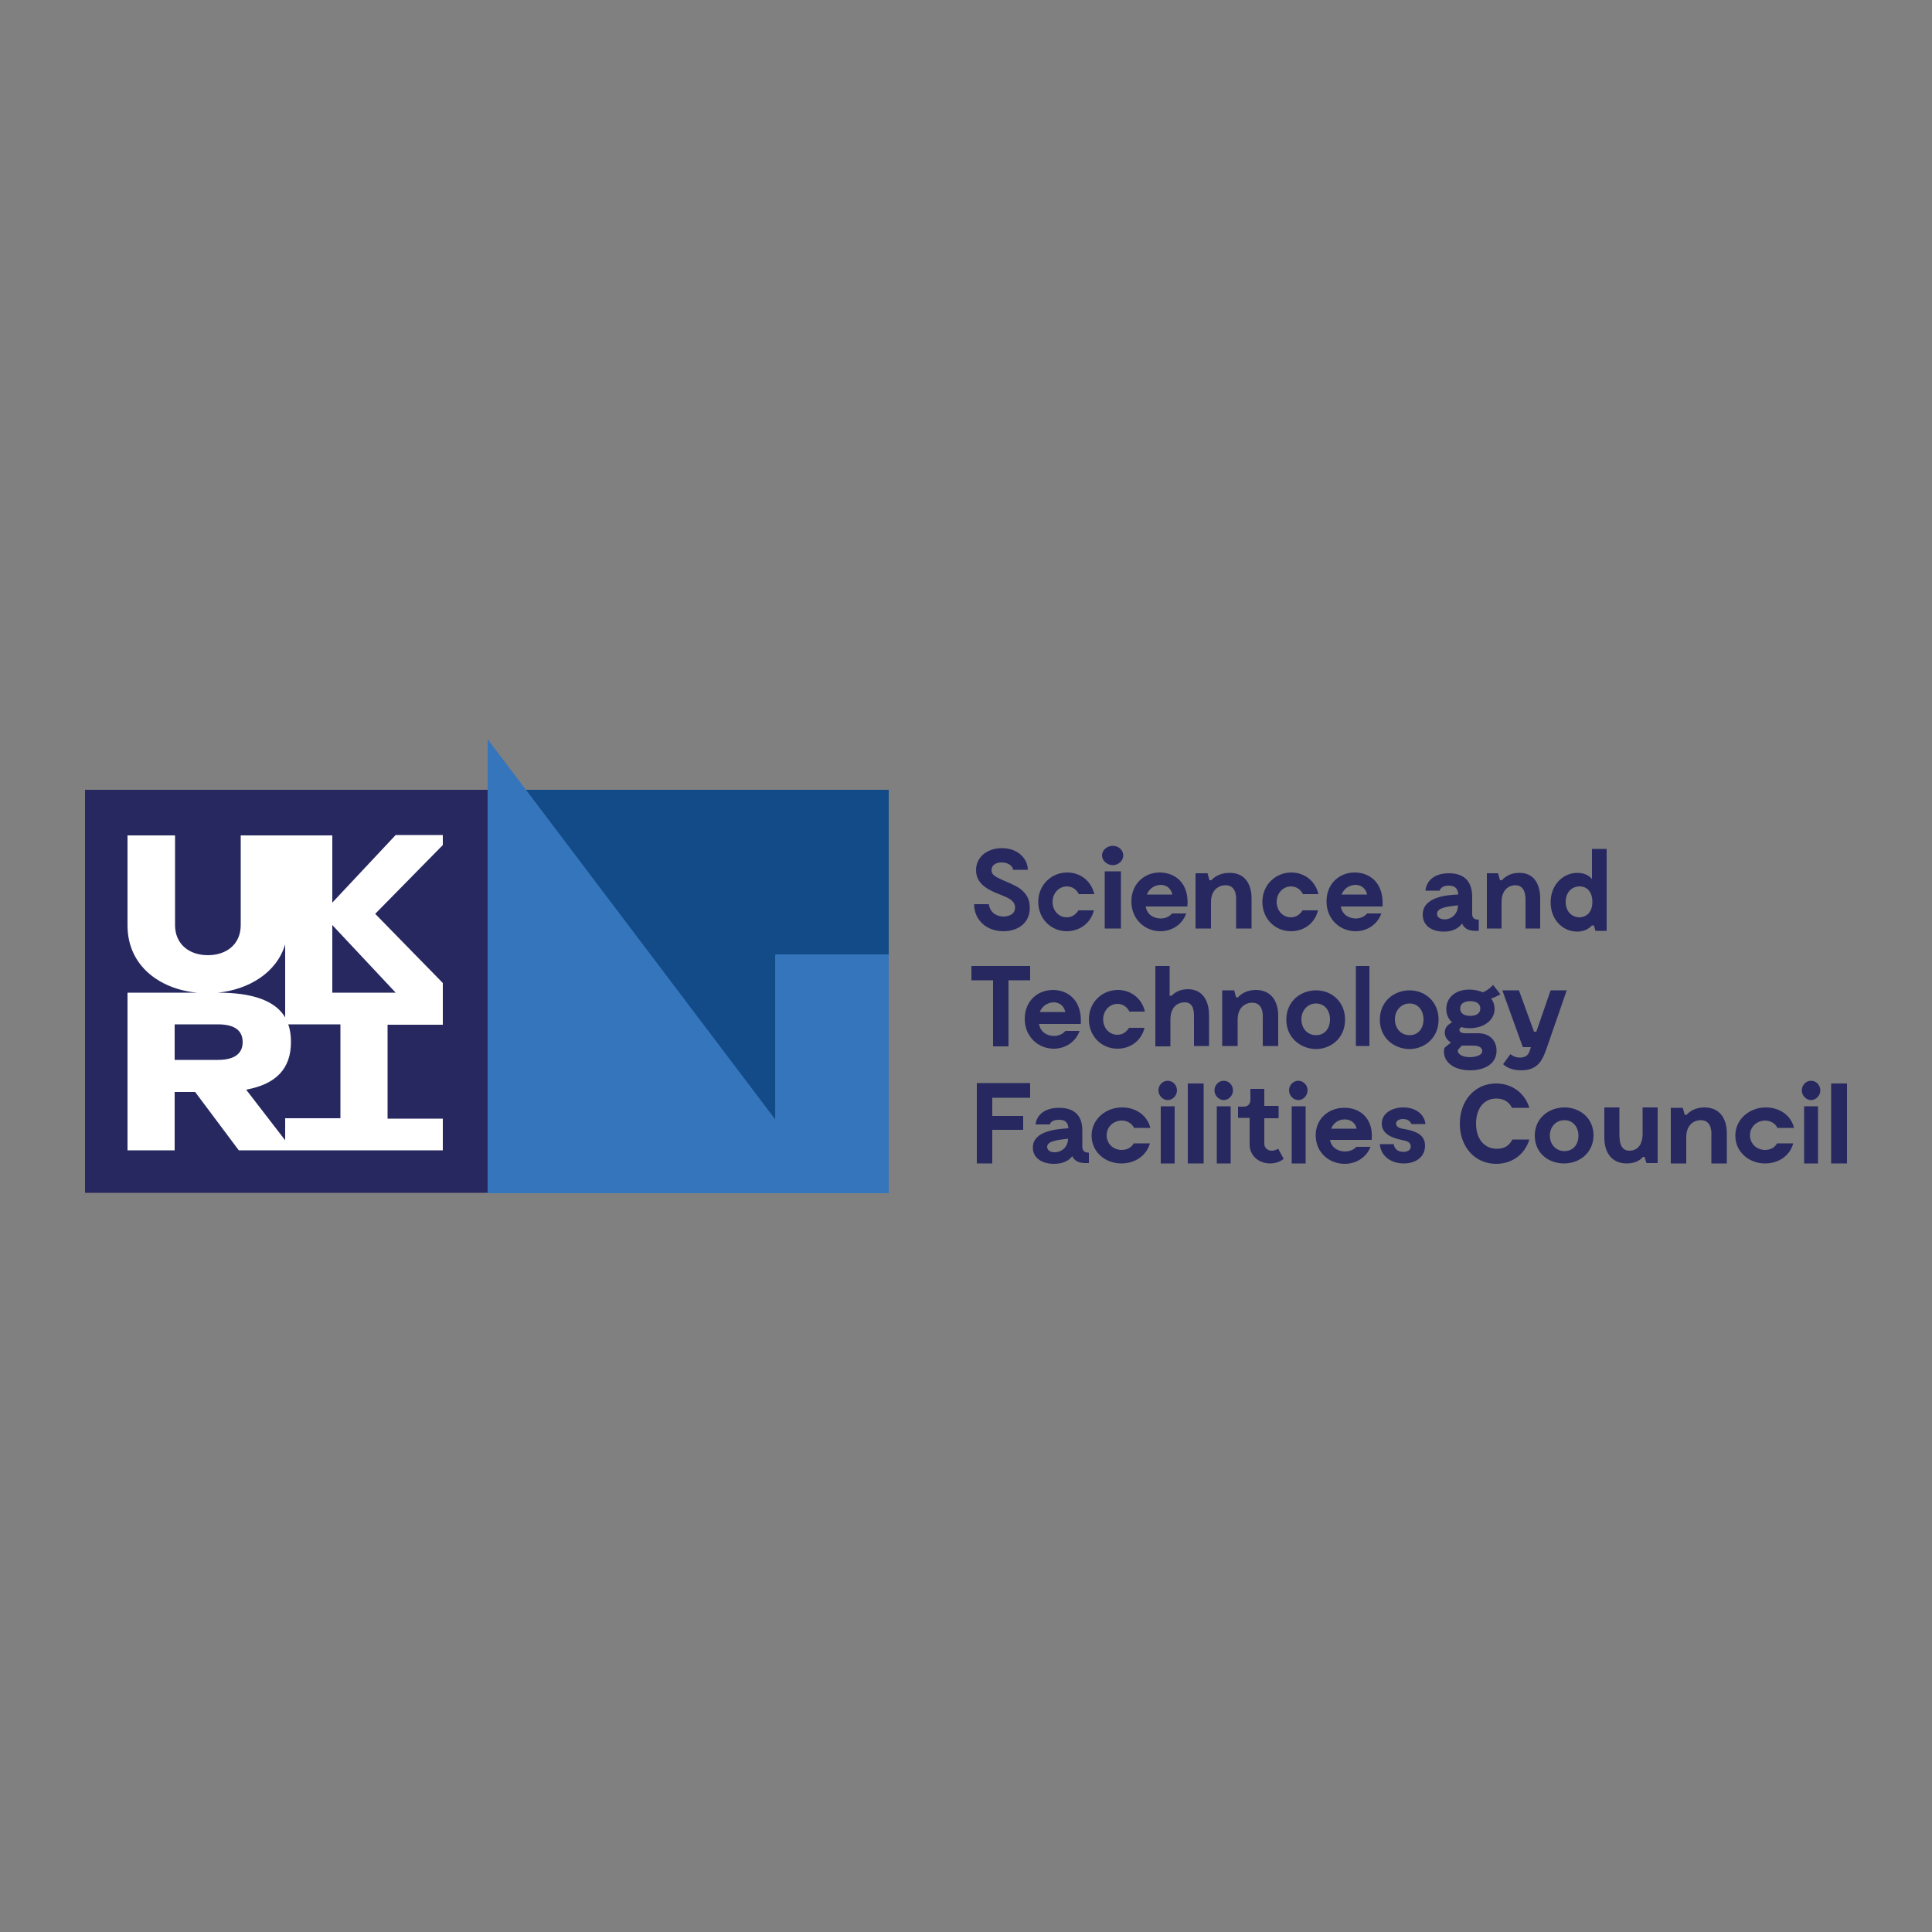 <?xml version="1.0" encoding="utf-8"?>
<!-- Generator: Adobe Illustrator 28.0.0, SVG Export Plug-In . SVG Version: 6.00 Build 0)  -->
<svg version="1.1" id="Layer_1" xmlns="http://www.w3.org/2000/svg" xmlns:xlink="http://www.w3.org/1999/xlink" x="0px" y="0px"
	 viewBox="0 0 500 500" style="enable-background:new 0 0 500 500;" xml:space="preserve">
<rect x="0" y="0" width="500" height="500" fill="#808080" stroke="none"/>
<style type="text/css">
	.st0{fill-rule:evenodd;clip-rule:evenodd;fill:#272860;}
	.st1{fill-rule:evenodd;clip-rule:evenodd;fill:#FFFFFF;}
	.st2{fill-rule:evenodd;clip-rule:evenodd;fill:#124B88;}
	.st3{fill-rule:evenodd;clip-rule:evenodd;fill:#3575BB;}
</style>
<g>
	<path class="st0" d="M22,204.4h104.3v104.3H22V204.4z"/>
	<path class="st1" d="M114.6,216.1h-12.2L86,233.6v-17.4H62.3v23.2c0,5-3.7,7.8-8.5,7.8c-4.9,0-8.5-2.9-8.5-7.8v-23.2H33v23.3
		c0,10.5,8.4,16.5,18,17.4H33v40.8h12.2v-15.1h5.3l11.3,15.1h52.8v-8.2h-14.3v-24.3h14.3v-10.8l-17.5-17.9l17.5-17.8L114.6,216.1
		L114.6,216.1z M73.8,244.4v18.9c-2.6-4.4-8.6-6.4-17.4-6.4C64.3,256.1,71.6,251.8,73.8,244.4 M45.2,265.1h11.2
		c4.6,0,6.4,1.8,6.4,4.6c0,2.8-1.9,4.6-6.4,4.6H45.2V265.1z M88.1,289.4H73.8v5.7L63.7,282c7.7-1.4,11.6-5.4,11.6-12.3
		c0-1.7-0.2-3.2-0.7-4.6h13.5V289.4z M102.4,256.9H86v-17.5L102.4,256.9z"/>
	<path class="st2" d="M136,204.4l64.7,85.7v-43H230v-42.7H136z"/>
	<path class="st3" d="M200.7,246.9v42.9l-64.6-85.4l-9.9-13.1v13.1v104.4H230v-61.8H200.7z"/>
	<path class="st0" d="M259.7,241c-4.5,0-7.6-3-7.6-7h3.8c0.4,2.6,2.5,3.2,3.8,3.2c1,0,3-0.4,3-2.3c0-1.8-1.7-2.5-3.4-3.2
		c-2.8-1.1-6.7-2.5-6.7-6.5c0-3.5,3-5.7,6.7-5.7c4.3,0,6.7,2.9,6.7,5.6h-3.8c-0.2-1.2-1.5-1.9-3-1.9c-1.5,0-2.6,0.7-2.6,2
		c0,1.3,1.2,1.8,3.2,2.7c2.1,1,6.7,2.2,6.7,6.9C266.6,238.9,263.4,241,259.7,241"/>
	<path class="st0" d="M276.1,241c-4.1,0-7.4-3.2-7.4-7.6c0-4.4,3.4-7.6,7.5-7.6c3.3,0,6.2,2.1,7,5.6h-4c-0.6-1.2-1.7-2-3.1-2
		c-2,0-3.7,1.7-3.7,4c0,2.3,1.6,4,3.7,4c1.3,0,2.3-0.7,3-1.8h4C282.2,239.2,279.1,241,276.1,241"/>
	<path class="st0" d="M285.2,221.4c0-1.4,1.3-2.5,2.8-2.5c1.5,0,2.7,1.1,2.7,2.5c0,1.3-1.2,2.5-2.7,2.5
		C286.5,223.9,285.2,222.7,285.2,221.4 M290.1,240.3h-4.2v-14.8h4.2V240.3z"/>
	<path class="st0" d="M307.3,234.6h-10.8c0.4,2.3,2.3,3.1,3.9,3.1c2,0,2.9-1.3,2.9-1.3h3.7c-1.1,3-3.8,4.6-6.7,4.6
		c-4,0-7.5-3.1-7.5-7.7c0-4.7,3.5-7.5,7.3-7.5C304.1,225.8,307.8,228.5,307.3,234.6 M296.8,231.5h6.6c-0.4-1.8-1.7-2.5-3.1-2.5
		C298.7,229.1,297.4,230,296.8,231.5"/>
	<path class="st0" d="M323.9,232.5v7.8h-4v-6.9c0-0.5,0.4-4.1-2.5-4.3c-1.4-0.1-4,0.7-4,4.4v6.8h-4V226h3.1l0.5,1.8h0.5
		c0.6-0.7,2.1-1.9,4.6-1.9C322,225.8,323.9,228.6,323.9,232.5"/>
	<path class="st0" d="M334.1,241c-4.1,0-7.4-3.2-7.4-7.6c0-4.4,3.4-7.6,7.5-7.6c3.3,0,6.2,2.1,7,5.6h-4c-0.6-1.2-1.7-2-3.1-2
		c-2,0-3.7,1.7-3.7,4c0,2.3,1.6,4,3.7,4c1.3,0,2.3-0.7,3-1.8h4C340.2,239.2,337.2,241,334.1,241"/>
	<path class="st0" d="M357.8,234.6H347c0.4,2.3,2.3,3.1,3.9,3.1c2,0,2.9-1.3,2.9-1.3h3.7c-1.1,3-3.8,4.6-6.7,4.6
		c-4,0-7.5-3.1-7.5-7.7c0-4.7,3.4-7.5,7.3-7.5C354.5,225.8,358.2,228.5,357.8,234.6 M347.2,231.5h6.6c-0.4-1.8-1.7-2.5-3.1-2.5
		C349.1,229.1,347.8,230,347.2,231.5"/>
	<path class="st0" d="M382.7,238v2.9h-0.9c-1.7,0-2.9-0.6-3.4-1.9c-0.9,1.2-2.4,2.1-4.7,2.1c-3.4,0-5.5-1.7-5.5-4.4
		c0-4.6,6.3-5.1,9.2-5.2c-0.1-1.7-1-2.3-2.5-2.3c-2.1,0-2.3,1.3-2.3,1.3h-3.7c0.3-2.7,2.4-4.5,6.1-4.5c3.6,0,6,1.8,6,6.1v4
		C380.9,237.6,381.5,238,382.7,238 M377.3,234.6v-0.3c-2.7,0.3-5.4,0.6-5.4,2.2C371.9,238.7,377,238.6,377.3,234.6"/>
	<path class="st0" d="M398.6,232.5v7.8h-3.8v-6.9c0-0.5,0.3-4.1-2.4-4.3c-1.4-0.1-3.8,0.7-3.8,4.4v6.8h-3.8V226h2.9l0.5,1.8h0.5
		c0.6-0.7,2-1.9,4.4-1.9C396.8,225.8,398.6,228.6,398.6,232.5"/>
	<path class="st0" d="M415.8,219.6v21.3h-2.9l-0.4-1.4H412c-0.9,1-2.2,1.6-3.8,1.6c-3.8,0-6.9-3.1-6.9-7.6c0-4.5,3.2-7.6,6.9-7.6
		c1.6,0,2.9,0.5,3.8,1.6v-7.8H415.8L415.8,219.6z M412.1,233.4c0-2.5-1.3-4-3.3-4c-1.8,0-3.6,1.3-3.6,4s1.8,4,3.6,4
		C410.8,237.3,412.1,235.9,412.1,233.4"/>
	<path class="st0" d="M266.6,253.7H261v17.1h-4v-17.1h-5.6V250h15.2V253.7z"/>
	<path class="st0" d="M279.7,265h-10.8c0.4,2.3,2.3,3.1,3.9,3.1c2,0,2.9-1.3,2.9-1.3h3.7c-1.1,3-3.8,4.6-6.7,4.6
		c-4,0-7.5-3.1-7.5-7.7c0-4.7,3.4-7.5,7.3-7.5C276.4,256.2,280.1,258.9,279.7,265 M269.1,261.9h6.6c-0.4-1.8-1.7-2.5-3.1-2.5
		C271,259.5,269.7,260.4,269.1,261.9"/>
	<path class="st0" d="M289.2,271.4c-4.1,0-7.4-3.2-7.4-7.6c0-4.4,3.4-7.6,7.5-7.6c3.3,0,6.2,2.1,7,5.6h-4c-0.6-1.2-1.7-2-3.1-2
		c-2,0-3.7,1.7-3.7,4c0,2.3,1.6,4,3.7,4c1.3,0,2.3-0.7,3-1.8h4C295.3,269.6,292.3,271.4,289.2,271.4"/>
	<path class="st0" d="M312.9,262.8v7.9H309v-7c0-1.4,0.2-4.3-2.4-4.3c-1.3,0-3.7,0.7-3.7,4.5v6.9h-3.9V250h3.7v7.7h0.5
		c0.7-0.7,2-1.7,4.2-1.7C311.1,256,312.9,258.8,312.9,262.8"/>
	<path class="st0" d="M330.8,262.9v7.8h-4v-6.9c0-0.5,0.4-4.1-2.5-4.3c-1.4-0.1-4,0.7-4,4.4v6.8h-4v-14.4h3.1l0.5,1.8h0.5
		c0.6-0.7,2.1-1.9,4.6-1.9C328.9,256.2,330.8,259,330.8,262.9"/>
	<path class="st0" d="M332.9,263.9c0-4.8,3.7-7.6,7.7-7.6c4,0,7.5,2.9,7.5,7.6c0,4.7-3.6,7.6-7.6,7.6
		C336.5,271.4,332.9,268.5,332.9,263.9 M344.2,263.8c0-2.3-1.4-4.1-3.6-4.1s-3.8,1.8-3.8,4.1c0,2.3,1.5,4.1,3.8,4.1
		S344.2,266.1,344.2,263.8"/>
	<path class="st0" d="M350.9,250h3.5v20.7h-3.5V250z"/>
	<path class="st0" d="M357.1,263.9c0-4.8,3.7-7.6,7.7-7.6c4,0,7.5,2.9,7.5,7.6c0,4.7-3.6,7.6-7.6,7.6
		C360.6,271.4,357.1,268.5,357.1,263.9 M368.4,263.8c0-2.3-1.4-4.1-3.6-4.1s-3.8,1.8-3.8,4.1c0,2.3,1.5,4.1,3.8,4.1
		S368.4,266.1,368.4,263.8"/>
	<path class="st0" d="M387.3,272.1c-0.1,3.3-3.2,4.9-6.8,4.9c-4.7,0-7.4-2.6-6.7-5.8l1.7-1.4c-1-0.6-1.6-1.5-1.6-2.6
		c0-1.2,0.8-2.1,1.9-2.6c-1-0.9-1.5-2.1-1.5-3.5c0-2.8,2.2-5,6-5c1.3,0,2.5,0.3,3.5,0.7c1.6-0.7,2.6-1.9,2.6-1.9l1.9,2.4
		c0,0-1,0.7-2.4,1.1c0.6,0.8,0.9,1.7,0.9,2.7c0,2.8-2.6,5-6.5,5c-0.8,0-1.5-0.1-2.1-0.3c-0.2,0.1-0.5,0.4-0.5,0.7
		c0,1.1,1.7,0.9,2.7,0.9h2.1C385.8,267.4,387.4,269.6,387.3,272.1 M383.6,272c0-0.8-0.7-1.4-2.4-1.4c-0.8,0-2,0-2.9,0l-1,1.1
		c-0.2,0.7,0.6,1.9,3.2,1.9C382.5,273.5,383.6,272.9,383.6,272 M377.9,261c0,1.1,0.8,1.9,2.6,1.9c1.8,0,2.6-0.8,2.6-1.9
		c0-1.1-0.8-1.9-2.6-1.9C378.7,259.1,377.9,259.9,377.9,261"/>
	<path class="st0" d="M405.5,256.2l-5.3,15.3c-0.9,2.4-1.9,5.5-6.5,5.5c-2.8,0-4.2-1.1-4.7-1.6l1.9-2.6c0.2,0.2,1.1,0.9,2.4,0.9
		c1.3,0,2.1-0.5,2.5-1.5l0.4-1.2h-2.1l-5.3-14.7h4.3l3.9,10.7h0.6l3.7-10.7H405.5L405.5,256.2z"/>
	<path class="st0" d="M256.8,284.2v4.6h8v3.6h-8v8.7h-4v-12.4v-8.4h13.8v3.8H256.8z"/>
	<path class="st0" d="M281.8,298.3v2.7h-0.9c-1.7,0-2.9-0.6-3.4-1.8c-0.9,1.2-2.4,2-4.7,2c-3.4,0-5.5-1.7-5.5-4.2
		c0-4.4,6.3-4.8,9.2-5c-0.1-1.7-1-2.2-2.5-2.2c-2.1,0-2.3,1.2-2.3,1.2H268c0.3-2.5,2.4-4.3,6.1-4.3c3.6,0,6,1.7,6,5.8v3.8
		C280,297.9,280.7,298.3,281.8,298.3 M276.4,295v-0.3c-2.7,0.3-5.4,0.6-5.4,2.1C271,299,276.1,298.8,276.4,295"/>
	<path class="st0" d="M290.2,301.1c-4.2,0-7.7-3-7.7-7.2c0-4.2,3.6-7.3,7.9-7.3c3.5,0,6.5,2,7.3,5.3h-4.2c-0.6-1.2-1.8-1.9-3.2-1.9
		c-2.1,0-3.9,1.6-3.9,3.8c0,2.2,1.7,3.8,3.9,3.8c1.4,0,2.5-0.6,3.1-1.7h4.2C296.6,299.4,293.4,301.1,290.2,301.1"/>
	<path class="st0" d="M299.8,282.2c0-1.4,1.1-2.5,2.4-2.5c1.3,0,2.4,1.1,2.4,2.5c0,1.3-1.1,2.5-2.4,2.5
		C300.9,284.7,299.8,283.5,299.8,282.2 M304,301.1h-3.6v-14.8h3.6V301.1z"/>
	<path class="st0" d="M307.4,280.4h4.1v20.7h-4.1V280.4z"/>
	<path class="st0" d="M314.3,282.2c0-1.4,1.1-2.5,2.4-2.5c1.3,0,2.4,1.1,2.4,2.5c0,1.3-1.1,2.5-2.4,2.5
		C315.4,284.7,314.3,283.5,314.3,282.2 M318.5,301.1h-3.6v-14.8h3.6V301.1z"/>
	<path class="st0" d="M332.2,299.9c0,0-1.2,1.2-3.5,1.2c-2.8,0-5.3-1.9-5.3-4.9v-6.9h-3v-2.9h1.5c1,0,1.7-0.7,1.7-1.7v-2.9h3.6v4.4
		h3.7v3.2h-3.7v6.6c0,1,0.8,1.8,1.9,1.8c0.9,0,1.7-0.5,1.7-0.5L332.2,299.9L332.2,299.9z"/>
	<path class="st0" d="M333.6,282.2c0-1.4,1.1-2.5,2.4-2.5c1.3,0,2.4,1.1,2.4,2.5c0,1.3-1.1,2.5-2.4,2.5
		C334.7,284.7,333.6,283.5,333.6,282.2 M337.9,301.1h-3.6v-14.8h3.6V301.1z"/>
	<path class="st0" d="M355,295h-10.8c0.4,2.2,2.3,3,3.9,3c2,0,2.9-1.2,2.9-1.2h3.7c-1.1,2.8-3.8,4.4-6.7,4.4c-4,0-7.5-2.9-7.5-7.4
		c0-4.4,3.5-7.1,7.3-7.1C351.7,286.6,355.5,289.2,355,295 M344.5,292.1h6.6c-0.4-1.7-1.7-2.4-3.1-2.4
		C346.4,289.7,345.1,290.6,344.5,292.1"/>
	<path class="st0" d="M363.1,289.6c-1.2,0-1.8,0.6-1.8,1.2c0,1,1.3,1.3,2.2,1.4c2.6,0.5,5.3,1.3,5.3,4.3c0,3-2.5,4.6-5.5,4.6
		c-3.4,0-6-2-6.2-5h3.6c0.1,0.9,0.7,2,2.5,2c1.5,0,1.9-0.8,1.9-1.4c0-1.1-1-1.4-2-1.6c-1.7-0.4-5.5-1.1-5.5-4.3
		c0-2.8,2.8-4.2,5.6-4.2c3.3,0,5.5,1.9,5.7,4.3h-3.6C365.1,290.5,364.6,289.6,363.1,289.6"/>
	<path class="st0" d="M395.8,294.9c-1.2,3.9-4.5,6.3-8.6,6.3c-5.5,0-9.4-4.4-9.4-10.4s3.9-10.4,9.4-10.4c4,0,7.4,2.4,8.6,6.3h-4.5
		c-0.8-1.6-2.2-2.4-4-2.4c-3.4,0-5.3,2.7-5.3,6.5c0,3.8,2,6.5,5.4,6.5c1.9,0,3.2-0.8,4-2.4L395.8,294.9L395.8,294.9z"/>
	<path class="st0" d="M397.2,293.9c0-4.6,3.7-7.3,7.7-7.3c4,0,7.5,2.8,7.5,7.2c0,4.5-3.6,7.3-7.6,7.3
		C400.7,301.1,397.2,298.4,397.2,293.9 M408.5,293.9c0-2.2-1.4-4-3.6-4s-3.8,1.7-3.8,4c0,2.2,1.5,4,3.8,4S408.5,296.1,408.5,293.9"
		/>
	<path class="st0" d="M429,286.6V301h-2.9l-0.5-1.6h-0.4c-0.6,0.7-1.8,1.7-4.2,1.7c-3.8,0-5.8-2.7-5.8-6.7v-7.8h3.9v6.9
		c0,1.8,0.2,4.3,2.6,4.3c1.3,0,3.4-0.7,3.4-4.4v-6.8H429z"/>
	<path class="st0" d="M446.9,293.3v7.8h-4v-6.9c0-0.5,0.4-4.1-2.5-4.3c-1.4-0.1-4,0.7-4,4.4v6.8h-4v-14.4h3.1l0.5,1.8h0.5
		c0.6-0.7,2.1-1.9,4.6-1.9C445,286.6,446.9,289.4,446.9,293.3"/>
	<path class="st0" d="M456.8,301.1c-4.2,0-7.7-3-7.7-7.2c0-4.2,3.6-7.3,7.9-7.3c3.5,0,6.5,2,7.3,5.3H460c-0.6-1.2-1.8-1.9-3.2-1.9
		c-2.1,0-3.9,1.6-3.9,3.8c0,2.2,1.7,3.8,3.9,3.8c1.4,0,2.5-0.6,3.1-1.7h4.2C463.1,299.4,460,301.1,456.8,301.1"/>
	<path class="st0" d="M466.3,282.2c0-1.4,1.1-2.5,2.4-2.5c1.3,0,2.4,1.1,2.4,2.5c0,1.3-1.1,2.5-2.4,2.5
		C467.4,284.7,466.3,283.5,466.3,282.2 M470.5,301.1h-3.6v-14.8h3.6V301.1z"/>
	<path class="st0" d="M473.9,280.4h4.1v20.7h-4.1V280.4z"/>
</g>
</svg>
